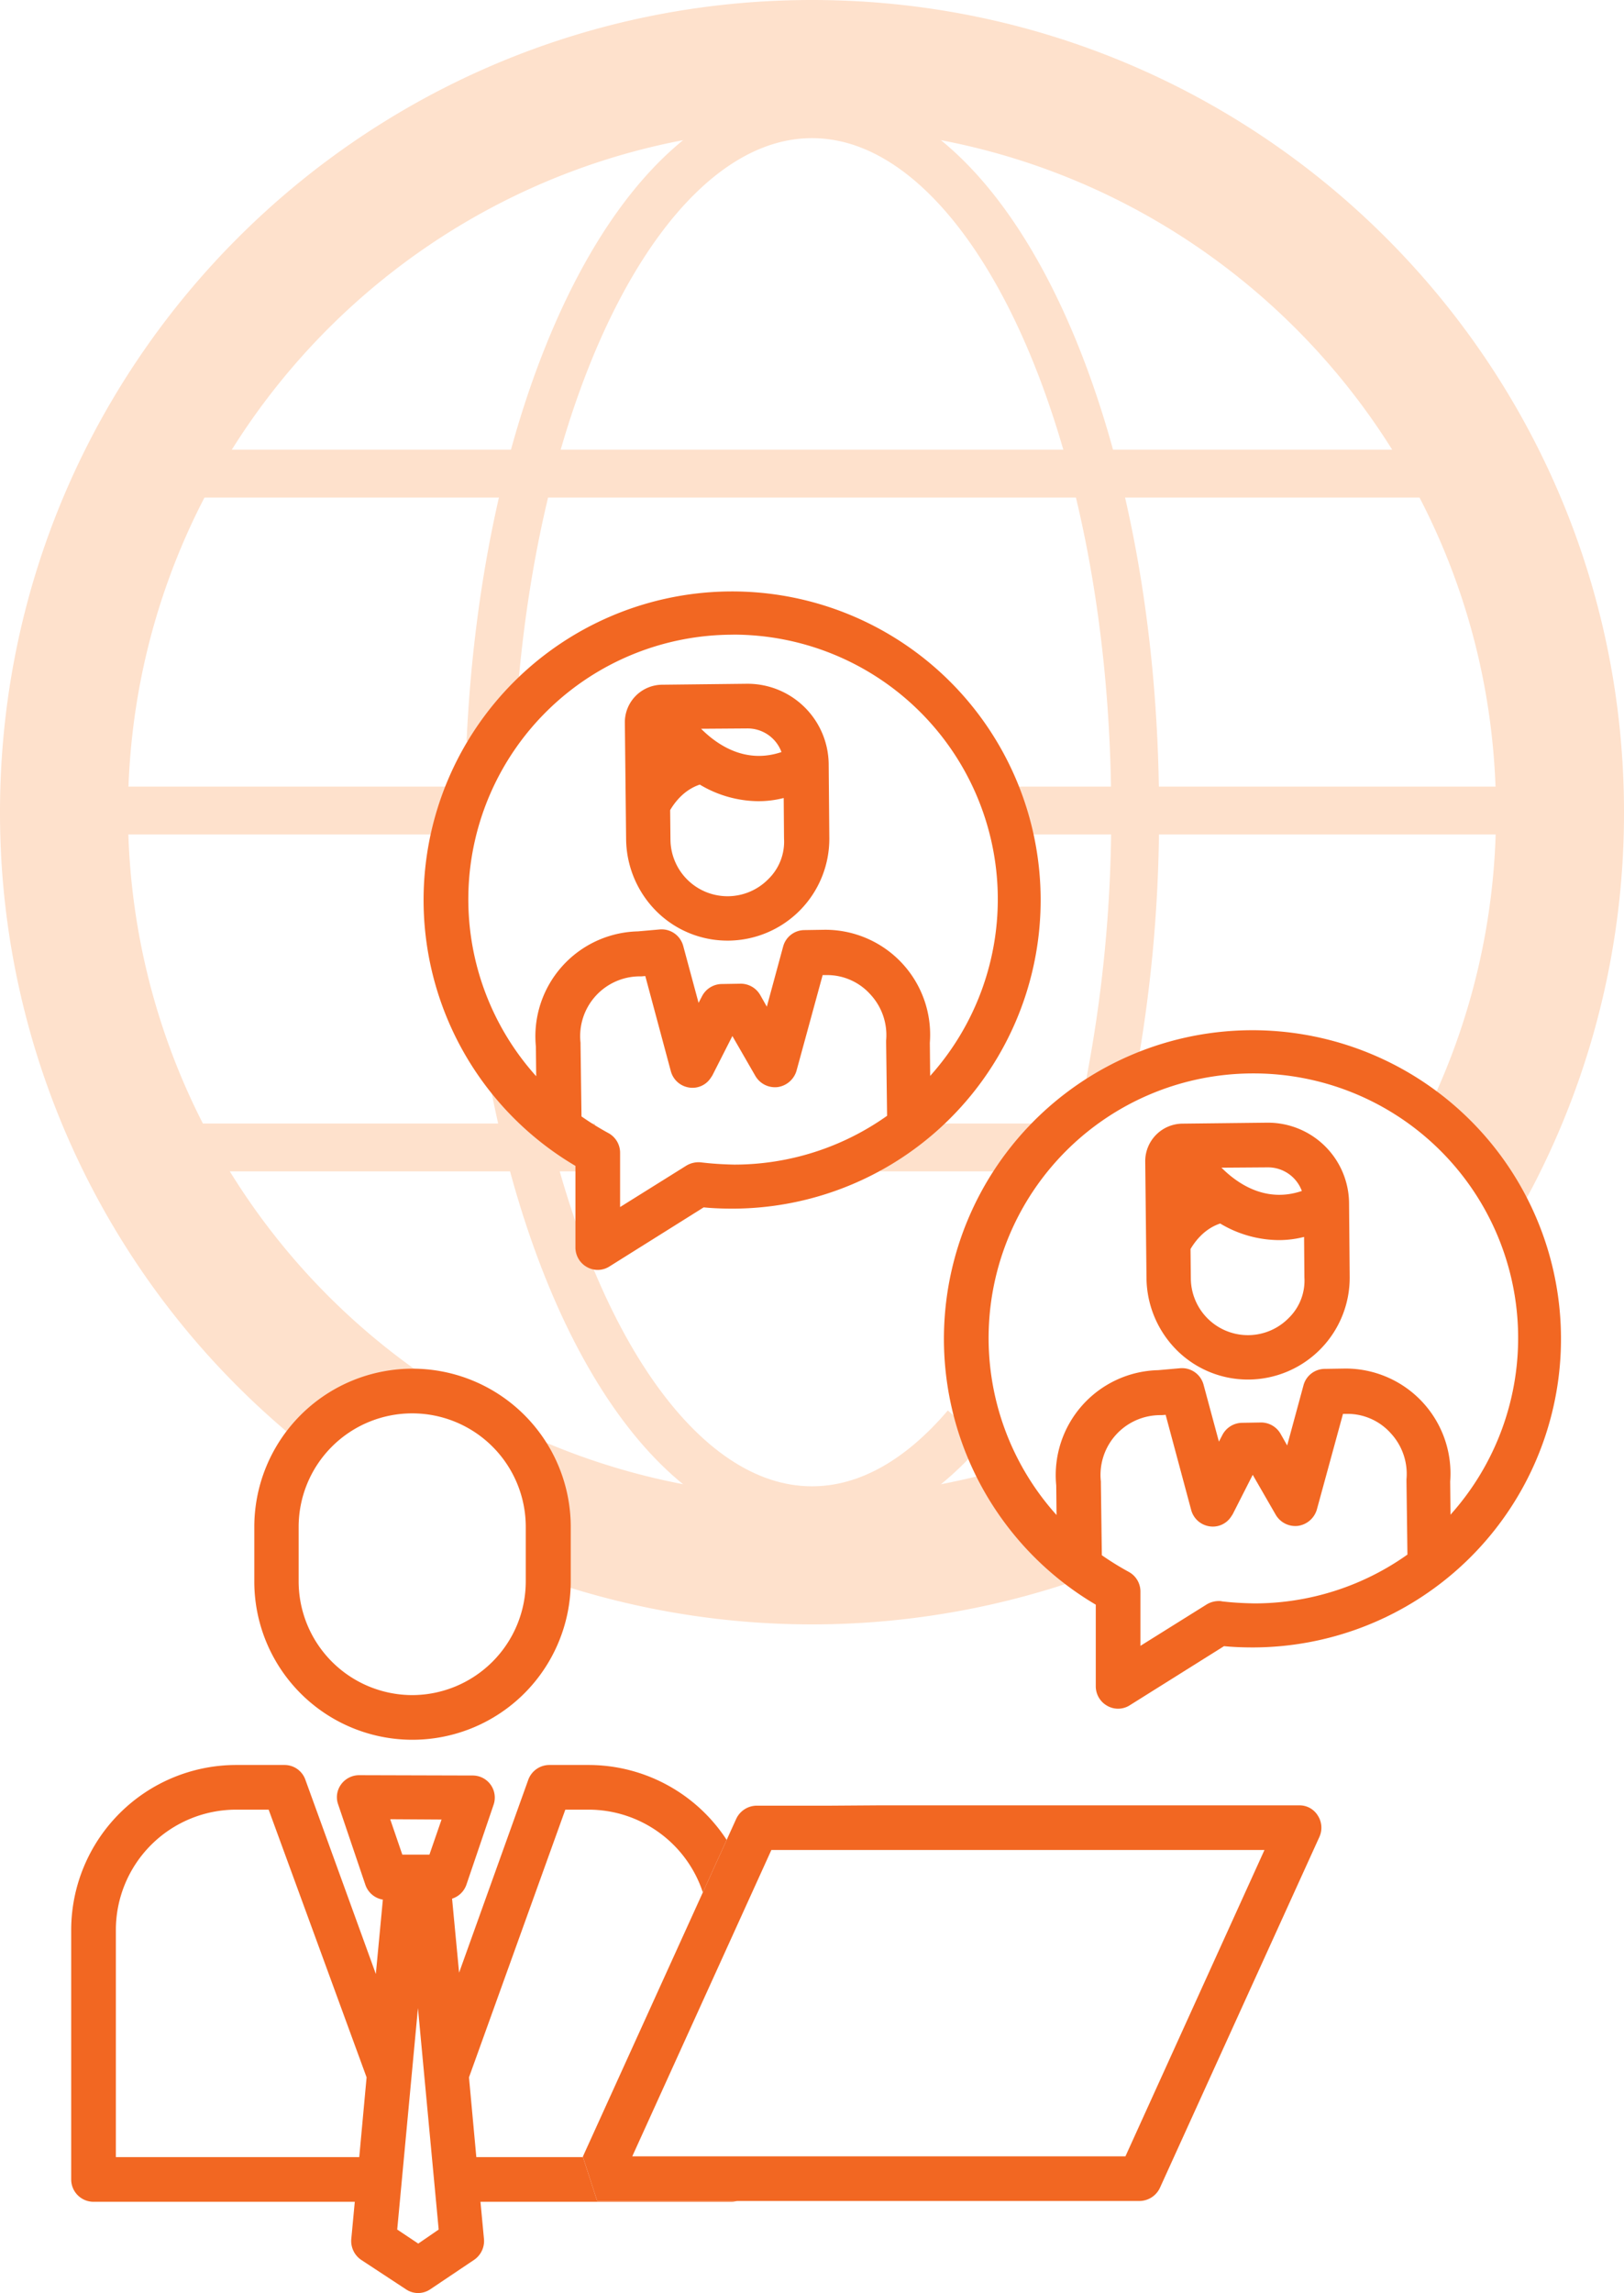 <svg id="f6cd9d23-360d-447c-bc90-7b2dd0d851d3" data-name="Layer 1" xmlns="http://www.w3.org/2000/svg" viewBox="0 0 509.1 718.67"><defs><style>.a08e26e1-3825-4788-ac0b-f36821f4e64f,.faa1cdbb-caae-478a-9be3-6b41465b3193{fill:none;}.faa1cdbb-caae-478a-9be3-6b41465b3193{stroke:#fee1cc;stroke-miterlimit:10;stroke-width:15px;}.a1701b58-65e8-4af0-b97d-cd344963590f{fill:#fee1cc;}.b39ec1cd-92f6-4ef7-adb1-646b6a7d82d6{fill:#f26722;}</style></defs><path class="faa1cdbb-caae-478a-9be3-6b41465b3193" d="M365.44,463c-14.35,16.84-30.8,26.4-48.28,26.4-41.74,0-77.59-54.53-93.1-132.4" transform="translate(-62.61 -16.08)"/><path class="faa1cdbb-caae-478a-9be3-6b41465b3193" d="M216.37,248.68c5.09-110.51,48.28-196.8,100.79-196.8,55.94,0,101.3,97.93,101.3,218.75a443.94,443.94,0,0,1-8.41,87.4" transform="translate(-62.61 -16.08)"/><line class="faa1cdbb-caae-478a-9be3-6b41465b3193" x1="55.39" y1="148.44" x2="463.26" y2="148.44"/><line class="faa1cdbb-caae-478a-9be3-6b41465b3193" x1="315.57" y1="254.03" x2="474.26" y2="254.03"/><line class="faa1cdbb-caae-478a-9be3-6b41465b3193" x1="32.39" y1="254.03" x2="146.79" y2="254.03"/><line class="faa1cdbb-caae-478a-9be3-6b41465b3193" x1="275.95" y1="359.62" x2="325.82" y2="359.62"/><line class="faa1cdbb-caae-478a-9be3-6b41465b3193" x1="57.39" y1="359.62" x2="186.53" y2="359.62"/><path class="a1701b58-65e8-4af0-b97d-cd344963590f" d="M371.13,478.2A214.45,214.45,0,0,1,102.74,270.63c0-118.42,96-214.42,214.42-214.42s214.42,96,214.42,214.42a213.52,213.52,0,0,1-23.5,97.69l27.32,33.41a253.39,253.39,0,0,0,36.31-131.1c0-140.59-114-254.55-254.55-254.55S62.61,130,62.61,270.63a254,254,0,0,0,93.61,197.23c11.13,9.09,19.11-21.23,49.92-10.51,38.33,13.34,13.77,49.14,28.85,54.28a255.88,255.88,0,0,0,164.06.09Z" transform="translate(-62.61 -16.08)"/><path class="b39ec1cd-92f6-4ef7-adb1-646b6a7d82d6" d="M191.93,561.34a49.66,49.66,0,0,0,49.6-49.6v-17.1a49.6,49.6,0,0,0-99.2,0v17.1A49.59,49.59,0,0,0,191.93,561.34Zm-35.7-66.7a35.6,35.6,0,0,1,71.2,0v17.1a35.68,35.68,0,0,1-35.6,35.6h0a35.68,35.68,0,0,1-35.6-35.6Z" transform="translate(-62.61 -16.08)"/><path class="a08e26e1-3825-4788-ac0b-f36821f4e64f" d="M298.83,691.89H415.42l43.6-96H304.42l-6.65,14.63a51.87,51.87,0,0,1,1.06,10.42Z" transform="translate(-62.61 -16.08)"/><path class="a08e26e1-3825-4788-ac0b-f36821f4e64f" d="M136.63,583.24a37.73,37.73,0,0,0-37.7,37.7v71.2h76.3l2.3-25-30.7-83.9Z" transform="translate(-62.61 -16.08)"/><path class="a08e26e1-3825-4788-ac0b-f36821f4e64f" d="M282.94,609.17a37.75,37.75,0,0,0-35.81-25.93h-7.3l-30.2,83.9,2.3,25h33.43l0-.15Z" transform="translate(-62.61 -16.08)"/><polygon class="a08e26e1-3825-4788-ac0b-f36821f4e64f" points="124.52 698.77 131.12 703.17 137.52 698.77 131.02 629.37 124.52 698.77"/><polygon class="a08e26e1-3825-4788-ac0b-f36821f4e64f" points="198.21 675.82 222.22 675.82 222.22 622.95 198.21 675.82"/><polygon class="a08e26e1-3825-4788-ac0b-f36821f4e64f" points="126.12 581.27 134.62 581.27 138.42 570.27 122.32 570.17 126.12 581.27"/><path class="b39ec1cd-92f6-4ef7-adb1-646b6a7d82d6" d="M249.82,705.89l-4.46-13.75H211.93l-2.3-25,30.2-83.9h7.3a37.75,37.75,0,0,1,35.81,25.93l7.47-16.45a51.71,51.71,0,0,0-43.28-23.48h-12.3a7.05,7.05,0,0,0-6.6,4.6l-21.7,60.5-2.2-23.2a7,7,0,0,0,4.5-4.4l8.5-25a6.92,6.92,0,0,0-6.6-9.2l-35.5-.1a7,7,0,0,0-5.7,2.9,6.76,6.76,0,0,0-.9,6.3l8.5,25.1a7,7,0,0,0,5.5,4.7l-2.2,23.3-22.1-60.9a6.92,6.92,0,0,0-6.6-4.6h-15.1a51.77,51.77,0,0,0-51.7,51.7v78.2a7,7,0,0,0,7,7h81.9l-1.1,11.7a7.15,7.15,0,0,0,3.1,6.5l14,9.2a6.82,6.82,0,0,0,3.8,1.2,6.89,6.89,0,0,0,3.9-1.2l13.7-9.2a7.15,7.15,0,0,0,3.1-6.5l-1.1-11.7h78.6a7.06,7.06,0,0,0,1.85-.25H249.82Zm-74.59-13.75H98.93v-71.2a37.73,37.73,0,0,1,37.7-37.7h10.2l30.7,83.9Zm18.5,27.1-6.6-4.4,6.5-69.4,6.5,69.4Zm3.5-121.9h-8.5l-3.8-11.1,16.1.1Z" transform="translate(-62.61 -16.08)"/><path class="b39ec1cd-92f6-4ef7-adb1-646b6a7d82d6" d="M249.82,705.89h170a7.15,7.15,0,0,0,6.4-4.1l50-110a7,7,0,0,0-.5-6.7,6.71,6.71,0,0,0-5.8-3.2H337.82l-14.6.1h-23.4a7.15,7.15,0,0,0-6.4,4.1L245.32,692Zm165.6-14H260.82l43.6-96H459Z" transform="translate(-62.61 -16.08)"/><path class="b39ec1cd-92f6-4ef7-adb1-646b6a7d82d6" d="M243,381.48v25.6a7,7,0,0,0,3.6,6.1,6.82,6.82,0,0,0,7.1-.2l29.5-18.5c3,.3,6.1.4,9.2.4a96.72,96.72,0,1,0-49.4-13.4Zm39.4-1.1a7.44,7.44,0,0,0-4.6,1l-20.8,13v-17a7,7,0,0,0-3.7-6.2,90.35,90.35,0,0,1-8.4-5.2l-.3-22.4v-.7a18.72,18.72,0,0,1,18.5-20.8h.6l1.2-.1,8,29.8a7,7,0,0,0,5.5,5.1,6.81,6.81,0,0,0,6.9-2.8l.6-.9,6.3-12.4,7.2,12.5a7.11,7.11,0,0,0,7,3.5,7.22,7.22,0,0,0,5.9-5.1l8.2-30h1a18.2,18.2,0,0,1,14,6.1,18.74,18.74,0,0,1,4.9,14.4v.7l.3,22.9a82.8,82.8,0,0,1-47.9,15.3C289.09,381,285.69,380.78,282.39,380.38Zm10-165.4a82.92,82.92,0,0,1,61.8,138.3l-.1-10.4a32.88,32.88,0,0,0-33-35.4l-6.3.1a6.94,6.94,0,0,0-6.7,5.2l-5.1,18.8-2.1-3.7a7.05,7.05,0,0,0-6.1-3.5l-5.9.1a7.05,7.05,0,0,0-6.2,3.8l-1.1,2.1-4.8-17.8a7,7,0,0,0-7.4-5.2l-6.8.6a32.91,32.91,0,0,0-32,36.1l.1,9.3A82.92,82.92,0,0,1,292.39,215Z" transform="translate(-62.61 -16.08)"/><path class="b39ec1cd-92f6-4ef7-adb1-646b6a7d82d6" d="M268.49,301.78a31.55,31.55,0,0,0,22.3,9.1h.3a31.93,31.93,0,0,0,31.5-32.2l-.2-23.2a25.44,25.44,0,0,0-25.4-25.1h-.3l-26.5.3a11.78,11.78,0,0,0-11.7,11.8l.4,36.8A32.39,32.39,0,0,0,268.49,301.78Zm35-10.2a17.9,17.9,0,0,1-30.7-12.3l-.1-9.3c1.3-2.2,4.2-6.3,9.3-8a36.18,36.18,0,0,0,18.3,5.2,31.88,31.88,0,0,0,8-1l.1,12.7A16.36,16.36,0,0,1,303.49,291.58Zm-6.6-47.2h.1a11.3,11.3,0,0,1,10.6,7.4c-10.9,3.7-19.7-1.8-25.2-7.3Z" transform="translate(-62.61 -16.08)"/><path class="b39ec1cd-92f6-4ef7-adb1-646b6a7d82d6" d="M406.12,519v25.6a7,7,0,0,0,3.6,6.1,6.82,6.82,0,0,0,7.1-.2l29.5-18.5c3,.3,6.1.4,9.2.4a96.72,96.72,0,1,0-49.4-13.4Zm39.4-1.1a7.44,7.44,0,0,0-4.6,1l-20.8,13v-17a7,7,0,0,0-3.7-6.2,90.35,90.35,0,0,1-8.4-5.2l-.3-22.4v-.7a18.72,18.72,0,0,1,18.5-20.8h.6l1.2-.1,8,29.8a7,7,0,0,0,5.5,5.1,6.81,6.81,0,0,0,6.9-2.8l.6-.9,6.3-12.4,7.2,12.5a7.11,7.11,0,0,0,7,3.5,7.22,7.22,0,0,0,5.9-5.1l8.2-30h1a18.2,18.2,0,0,1,14,6.1,18.74,18.74,0,0,1,4.9,14.4v.7l.3,22.9a82.8,82.8,0,0,1-47.9,15.3C452.22,518.54,448.82,518.34,445.52,517.94Zm10-165.4a82.92,82.92,0,0,1,61.8,138.3l-.1-10.4a32.88,32.88,0,0,0-33-35.4l-6.3.1a6.94,6.94,0,0,0-6.7,5.2l-5.1,18.8-2.1-3.7a7.05,7.05,0,0,0-6.1-3.5l-5.9.1a7.05,7.05,0,0,0-6.2,3.8l-1.1,2.1-4.8-17.8a7,7,0,0,0-7.4-5.2l-6.8.6a32.91,32.91,0,0,0-32,36.1l.1,9.3a82.92,82.92,0,0,1,61.7-138.4Z" transform="translate(-62.61 -16.08)"/><path class="b39ec1cd-92f6-4ef7-adb1-646b6a7d82d6" d="M431.62,439.34a31.55,31.55,0,0,0,22.3,9.1h.3a31.93,31.93,0,0,0,31.5-32.2l-.2-23.2a25.44,25.44,0,0,0-25.4-25.1h-.3l-26.5.3a11.78,11.78,0,0,0-11.7,11.8l.4,36.8A32.39,32.39,0,0,0,431.62,439.34Zm35-10.2a17.9,17.9,0,0,1-30.7-12.3l-.1-9.3c1.3-2.2,4.2-6.3,9.3-8a36.18,36.18,0,0,0,18.3,5.2,31.88,31.88,0,0,0,8-1l.1,12.7A16.36,16.36,0,0,1,466.62,429.14Zm-6.6-47.2h.1a11.3,11.3,0,0,1,10.6,7.4c-10.9,3.7-19.7-1.8-25.2-7.3Z" transform="translate(-62.61 -16.08)"/></svg>